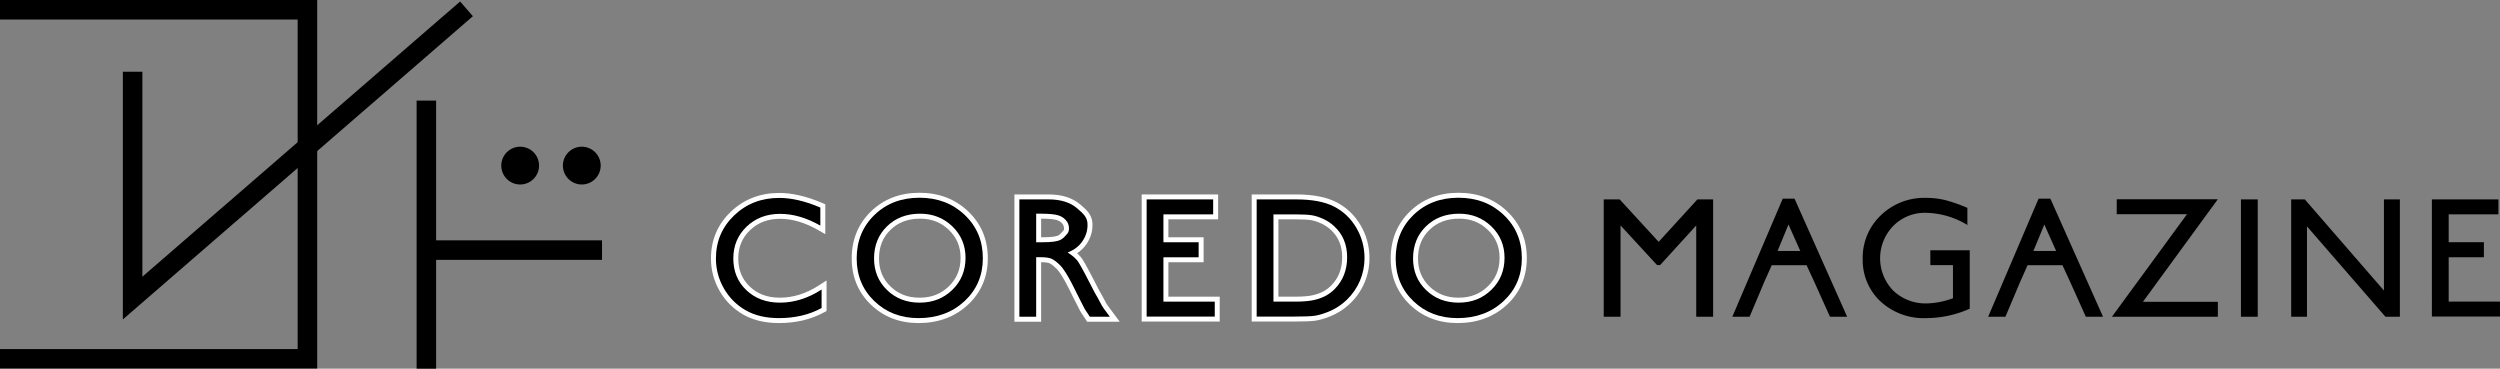 <svg xmlns="http://www.w3.org/2000/svg" width="267.924" height="39.511" viewBox="0 0 267.924 39.511">
  <rect x="0" y="0" width="267.924" height="39.511" fill="#808080" stroke="none"/>
  <g id="グループ_1723" data-name="グループ 1723" transform="translate(-594.37 -265.452)">
    <path id="パス_3391" data-name="パス 3391" d="M594.37,265.452v2.091h31.9V302.86h-31.9v2.091h33.994v-39.5Z" transform="translate(0 0)"/>
    <path id="パス_3392" data-name="パス 3392" d="M640.177,265.571l-34.053,29.492V273.1h-2.092V299.64l37.407-32.4.108-.093Z" transform="translate(3.503 0.043)"/>
    <path id="パス_3393" data-name="パス 3393" d="M647.009,288.339h-17.78V273.364h-2.092v28.73h2.092V290.43h17.78Z" transform="translate(11.88 2.869)"/>
    <circle id="楕円形_6114" data-name="楕円形 6114" cx="2.025" cy="2.025" r="2.025" transform="translate(648.091 281.174)"/>
    <circle id="楕円形_6115" data-name="楕円形 6115" cx="2.025" cy="2.025" r="2.025" transform="translate(654.695 281.174)"/>
    <g id="パス_3394" data-name="パス 3394" transform="translate(20.416 5.644)">
      <path d="M 657.433 294.165 C 655.988 294.165 654.741 293.869 653.726 293.284 C 652.711 292.699 651.896 291.881 651.304 290.853 C 650.714 289.828 650.414 288.702 650.414 287.508 C 650.414 285.611 651.101 283.992 652.454 282.698 C 653.803 281.407 655.49 280.752 657.467 280.752 C 658.822 280.752 660.338 281.107 661.974 281.808 L 662.135 281.877 L 662.135 282.052 L 662.135 283.987 L 662.135 284.445 L 661.738 284.218 C 660.313 283.405 658.907 282.992 657.558 282.992 C 656.195 282.992 655.05 283.427 654.154 284.284 C 653.261 285.137 652.808 286.222 652.808 287.508 C 652.808 288.823 653.241 289.873 654.13 290.717 C 655.01 291.553 656.157 291.977 657.539 291.977 C 659.006 291.977 660.46 291.519 661.86 290.616 L 662.27 290.352 L 662.27 290.839 L 662.27 292.819 L 662.27 292.977 L 662.132 293.052 C 660.78 293.791 659.199 294.165 657.433 294.165 Z" stroke="none"/>
      <path d="M 657.433 293.9 C 659.161 293.9 660.685 293.54 662.004 292.819 L 662.004 290.839 C 660.553 291.775 659.064 292.243 657.539 292.243 C 656.081 292.243 654.884 291.8 653.947 290.91 C 653.011 290.022 652.543 288.888 652.543 287.508 C 652.543 286.14 653.02 285.001 653.971 284.092 C 654.922 283.182 656.118 282.727 657.558 282.727 C 658.963 282.727 660.399 283.148 661.869 283.987 L 661.869 282.052 C 660.256 281.361 658.789 281.018 657.467 281.018 C 655.554 281.018 653.943 281.641 652.638 282.89 C 651.333 284.138 650.68 285.678 650.68 287.508 C 650.68 288.661 650.965 289.732 651.534 290.721 C 652.105 291.713 652.879 292.489 653.859 293.054 C 654.837 293.618 656.027 293.9 657.433 293.9 M 657.433 294.431 C 655.941 294.431 654.649 294.123 653.593 293.514 C 652.537 292.906 651.689 292.055 651.074 290.986 C 650.46 289.92 650.148 288.749 650.148 287.508 C 650.148 285.535 650.862 283.853 652.271 282.506 C 653.671 281.166 655.419 280.487 657.467 280.487 C 658.858 280.487 660.41 280.849 662.079 281.564 L 662.401 281.702 L 662.401 284.902 L 661.606 284.449 C 660.222 283.659 658.86 283.258 657.558 283.258 C 656.248 283.258 655.194 283.656 654.338 284.476 C 653.487 285.289 653.074 286.28 653.074 287.508 C 653.074 288.747 653.479 289.733 654.313 290.525 C 655.154 291.323 656.209 291.711 657.539 291.711 C 658.954 291.711 660.36 291.268 661.716 290.393 L 662.536 289.864 L 662.536 293.134 L 662.259 293.286 C 660.868 294.046 659.244 294.431 657.433 294.431 Z" stroke="none" fill="#fff"/>
    </g>
    <g id="パス_3395" data-name="パス 3395" transform="translate(24.429 5.639)">
      <path d="M 668.38 294.17 C 666.422 294.17 664.767 293.532 663.46 292.273 C 662.149 291.012 661.484 289.41 661.484 287.513 C 661.484 285.569 662.153 283.936 663.471 282.659 C 664.787 281.385 666.472 280.738 668.478 280.738 C 670.486 280.738 672.181 281.384 673.517 282.658 C 674.858 283.934 675.538 285.556 675.538 287.478 C 675.538 289.399 674.851 291.014 673.497 292.276 C 672.147 293.533 670.425 294.17 668.38 294.17 Z M 668.551 282.981 C 667.17 282.981 666.071 283.398 665.189 284.255 C 664.319 285.099 663.878 286.195 663.878 287.513 C 663.878 288.807 664.308 289.852 665.193 290.706 C 666.065 291.553 667.177 291.982 668.497 291.982 C 669.841 291.982 670.929 291.556 671.824 290.68 C 672.705 289.819 673.152 288.729 673.152 287.441 C 673.152 286.173 672.718 285.136 671.825 284.27 C 670.929 283.403 669.858 282.981 668.551 282.981 Z" stroke="none"/>
      <path d="M 668.478 281.004 C 666.537 281.004 664.927 281.619 663.656 282.85 C 662.385 284.081 661.75 285.634 661.75 287.513 C 661.75 289.343 662.381 290.866 663.644 292.082 C 664.906 293.297 666.485 293.905 668.38 293.905 C 670.366 293.905 672.01 293.297 673.315 292.082 C 674.619 290.866 675.272 289.332 675.272 287.478 C 675.272 285.623 674.626 284.081 673.333 282.85 C 672.041 281.619 670.421 281.004 668.478 281.004 M 668.497 292.248 C 667.099 292.248 665.936 291.798 665.008 290.898 C 664.077 289.998 663.613 288.87 663.613 287.513 C 663.613 286.115 664.076 284.965 665.004 284.064 C 665.93 283.164 667.112 282.715 668.551 282.715 C 669.917 282.715 671.07 283.169 672.01 284.079 C 672.948 284.988 673.418 286.108 673.418 287.441 C 673.418 288.809 672.948 289.953 672.01 290.87 C 671.07 291.79 669.901 292.248 668.497 292.248 M 668.478 280.473 C 670.556 280.473 672.313 281.143 673.7 282.466 C 675.096 283.794 675.804 285.48 675.804 287.478 C 675.804 289.476 675.088 291.156 673.678 292.47 C 672.277 293.775 670.495 294.436 668.38 294.436 C 666.351 294.436 664.633 293.773 663.275 292.464 C 661.911 291.151 661.219 289.485 661.219 287.513 C 661.219 285.494 661.914 283.797 663.287 282.468 C 664.653 281.144 666.4 280.473 668.478 280.473 Z M 668.497 291.716 C 669.768 291.716 670.795 291.315 671.638 290.49 C 672.478 289.669 672.886 288.672 672.886 287.441 C 672.886 286.248 672.479 285.274 671.64 284.461 C 670.797 283.644 669.786 283.247 668.551 283.247 C 667.243 283.247 666.204 283.639 665.374 284.445 C 664.546 285.249 664.144 286.252 664.144 287.513 C 664.144 288.731 664.548 289.714 665.377 290.515 C 666.21 291.324 667.231 291.716 668.497 291.716 Z" stroke="none" fill="#fff"/>
    </g>
    <g id="パス_3396" data-name="パス 3396" transform="translate(29.069 5.686)">
      <path d="M 684.772 293.978 L 684.243 293.978 L 682.099 293.978 L 681.956 293.978 L 681.877 293.859 L 681.329 293.031 L 681.326 293.025 L 681.323 293.02 C 681.317 293.011 681.3 292.982 680.462 291.328 L 680.46 291.324 L 680.458 291.319 C 680.448 291.297 679.411 289.062 678.725 288.382 C 678.439 288.099 678.177 287.891 677.945 287.765 C 677.802 287.689 677.488 287.596 676.815 287.596 L 676.613 287.596 L 676.613 293.712 L 676.613 293.978 L 676.347 293.978 L 674.546 293.978 L 674.28 293.978 L 674.28 293.712 L 674.28 281.136 L 674.28 280.87 L 674.546 280.87 L 677.696 280.87 C 679.029 280.87 680.106 281.21 680.898 281.879 C 681.604 282.473 682.07 282.922 682.112 283.715 C 682.152 284.451 681.951 285.145 681.517 285.779 C 681.207 286.233 680.786 286.6 680.263 286.874 C 680.569 287.097 680.886 287.376 681.129 287.766 C 681.436 288.259 682.129 289.558 682.856 291 C 683.068 291.346 683.234 291.664 683.382 291.945 C 683.534 292.235 683.665 292.485 683.791 292.657 L 684.457 293.554 L 684.772 293.978 Z M 676.613 285.462 L 677.031 285.462 C 678.114 285.462 678.59 285.348 678.798 285.252 C 679.044 285.139 679.217 284.939 679.416 284.708 C 679.444 284.676 679.472 284.644 679.501 284.611 C 679.663 284.427 679.608 283.936 679.447 283.691 C 679.269 283.418 679.023 283.23 678.694 283.115 C 678.344 282.994 677.735 282.933 676.887 282.933 L 676.613 282.933 L 676.613 285.462 Z" stroke="none"/>
      <path d="M 684.243 293.712 L 683.576 292.813 C 683.313 292.452 683.061 291.843 682.623 291.129 C 681.902 289.698 681.203 288.389 680.904 287.907 C 680.588 287.4 680.124 287.09 679.722 286.826 C 680.406 286.563 680.932 286.164 681.297 285.628 C 681.664 285.094 681.886 284.461 681.847 283.729 C 681.813 283.082 681.475 282.711 680.727 282.082 C 679.98 281.451 678.969 281.136 677.696 281.136 L 674.546 281.136 L 674.546 293.712 L 676.347 293.712 L 676.347 287.33 L 676.815 287.33 C 677.403 287.33 677.823 287.398 678.072 287.532 C 678.323 287.668 678.602 287.886 678.912 288.193 C 679.641 288.915 680.699 291.208 680.699 291.208 C 680.699 291.208 681.533 292.854 681.551 292.884 L 682.099 293.712 L 684.243 293.712 M 676.347 282.668 L 676.887 282.668 C 677.768 282.668 678.401 282.733 678.782 282.864 C 679.164 282.997 679.459 283.223 679.669 283.545 C 679.879 283.865 679.962 284.489 679.701 284.786 C 679.458 285.063 679.247 285.338 678.909 285.494 C 678.568 285.65 677.944 285.728 677.031 285.728 L 676.347 285.728 L 676.347 282.668 M 685.3 294.244 L 681.813 294.244 L 681.094 293.156 C 681.082 293.135 681.067 293.11 680.225 291.448 L 680.217 291.431 C 679.933 290.817 679.079 289.107 678.538 288.57 C 678.27 288.305 678.028 288.113 677.818 287.999 C 677.746 287.96 677.506 287.868 676.879 287.862 L 676.879 294.244 L 674.015 294.244 L 674.015 280.604 L 677.696 280.604 C 679.093 280.604 680.228 280.965 681.07 281.676 C 681.805 282.295 682.33 282.803 682.377 283.701 C 682.42 284.496 682.204 285.246 681.736 285.929 C 681.472 286.315 681.136 286.642 680.732 286.907 C 680.955 287.101 681.174 287.336 681.355 287.625 C 681.664 288.124 682.36 289.426 683.088 290.87 C 683.302 291.221 683.469 291.54 683.617 291.822 C 683.764 292.102 683.891 292.344 684.005 292.5 L 685.3 294.244 Z M 676.879 285.196 L 677.031 285.196 C 678.12 285.196 678.536 285.08 678.687 285.011 C 678.881 284.921 679.028 284.751 679.215 284.535 C 679.243 284.502 679.272 284.469 679.301 284.436 C 679.359 284.356 679.343 284.016 679.225 283.836 C 679.08 283.614 678.878 283.46 678.607 283.365 C 678.387 283.29 677.907 283.199 676.887 283.199 L 676.879 283.199 L 676.879 285.196 Z" stroke="none" fill="#fff"/>
    </g>
    <g id="パス_3397" data-name="パス 3397" transform="translate(32.698 5.686)">
      <path d="M 692.122 293.961 L 691.857 293.961 L 684.556 293.961 L 684.29 293.961 L 684.29 293.695 L 684.29 281.136 L 684.29 280.87 L 684.556 280.87 L 691.686 280.87 L 691.952 280.87 L 691.952 281.136 L 691.952 282.74 L 691.952 283.005 L 691.686 283.005 L 686.622 283.005 L 686.622 285.462 L 690.13 285.462 L 690.396 285.462 L 690.396 285.728 L 690.396 287.34 L 690.396 287.606 L 690.13 287.606 L 686.622 287.606 L 686.622 291.827 L 691.857 291.827 L 692.122 291.827 L 692.122 292.092 L 692.122 293.695 L 692.122 293.961 Z" stroke="none"/>
      <path d="M 684.556 281.136 L 684.556 293.695 L 691.857 293.695 L 691.857 292.092 L 686.356 292.092 L 686.356 287.34 L 690.13 287.34 L 690.13 285.728 L 686.356 285.728 L 686.356 282.74 L 691.686 282.74 L 691.686 281.136 L 684.556 281.136 M 684.025 280.604 L 692.218 280.604 L 692.218 283.271 L 686.888 283.271 L 686.888 285.196 L 690.662 285.196 L 690.662 287.871 L 686.888 287.871 L 686.888 291.561 L 692.388 291.561 L 692.388 294.226 L 684.025 294.226 L 684.025 280.604 Z" stroke="none" fill="#fff"/>
    </g>
    <path id="パス_3398" data-name="パス 3398" d="M785.645,281.136h7.13v1.6h-5.329v2.988h3.773v1.612h-3.773v4.753h5.5v1.6h-7.3Z" transform="translate(69.349 5.686)"/>
    <g id="パス_3399" data-name="パス 3399" transform="translate(35.836 5.686)">
      <path d="M 697.187 293.961 L 693.21 293.961 L 692.944 293.961 L 692.944 293.695 L 692.944 281.136 L 692.944 280.87 L 693.21 280.87 L 697.449 280.87 C 699.195 280.87 700.603 281.139 701.631 281.67 C 702.67 282.205 703.505 283.001 704.115 284.036 C 704.725 285.068 705.034 286.21 705.034 287.43 C 705.034 288.301 704.864 289.147 704.528 289.945 C 704.19 290.744 703.703 291.455 703.081 292.058 C 702.446 292.681 701.698 293.158 700.857 293.476 C 700.367 293.667 699.91 293.798 699.5 293.863 C 699.085 293.929 698.328 293.961 697.187 293.961 Z M 695.276 291.827 L 697.314 291.827 C 698.191 291.827 698.876 291.767 699.348 291.649 C 699.821 291.533 700.217 291.385 700.528 291.209 C 700.839 291.032 701.128 290.812 701.385 290.554 C 702.218 289.709 702.64 288.624 702.64 287.33 C 702.64 286.047 702.22 285.029 701.355 284.22 C 701.037 283.92 700.671 283.673 700.268 283.485 C 699.853 283.29 699.46 283.161 699.097 283.1 C 698.724 283.037 698.106 283.005 697.26 283.005 L 695.276 283.005 L 695.276 291.827 Z" stroke="none"/>
      <path d="M 697.187 293.695 C 698.306 293.695 699.061 293.663 699.459 293.601 C 699.853 293.538 700.289 293.413 700.763 293.227 C 701.573 292.921 702.285 292.467 702.896 291.868 C 703.496 291.286 703.958 290.61 704.284 289.841 C 704.606 289.074 704.769 288.269 704.769 287.43 C 704.769 286.252 704.474 285.166 703.886 284.17 C 703.298 283.173 702.507 282.42 701.509 281.906 C 700.513 281.392 699.16 281.136 697.449 281.136 L 693.21 281.136 L 693.21 293.695 L 697.187 293.695 M 695.01 282.74 L 697.26 282.74 C 698.125 282.74 698.752 282.772 699.141 282.838 C 699.532 282.903 699.945 283.039 700.38 283.244 C 700.816 283.447 701.2 283.708 701.537 284.026 C 702.448 284.879 702.906 285.98 702.906 287.33 C 702.906 288.704 702.46 289.841 701.573 290.742 C 701.297 291.019 700.993 291.25 700.659 291.44 C 700.325 291.629 699.911 291.784 699.412 291.907 C 698.915 292.031 698.215 292.092 697.314 292.092 L 695.01 292.092 L 695.01 282.74 M 697.187 294.226 L 692.679 294.226 L 692.679 280.604 L 697.449 280.604 C 699.238 280.604 700.686 280.883 701.753 281.433 C 702.837 281.992 703.708 282.822 704.344 283.901 C 704.978 284.974 705.3 286.162 705.3 287.43 C 705.3 288.337 705.123 289.217 704.773 290.048 C 704.42 290.881 703.914 291.621 703.267 292.249 C 702.607 292.896 701.828 293.392 700.954 293.723 C 700.444 293.922 699.969 294.058 699.542 294.126 C 699.112 294.193 698.342 294.226 697.187 294.226 Z M 695.541 291.561 L 697.314 291.561 C 698.17 291.561 698.833 291.504 699.284 291.391 C 699.734 291.281 700.107 291.142 700.397 290.977 C 700.692 290.81 700.954 290.61 701.198 290.366 C 701.989 289.563 702.375 288.569 702.375 287.33 C 702.375 286.124 701.982 285.17 701.173 284.414 C 700.875 284.133 700.533 283.902 700.155 283.726 C 699.762 283.541 699.392 283.419 699.054 283.362 C 698.694 283.302 698.091 283.271 697.26 283.271 L 695.541 283.271 L 695.541 291.561 Z" stroke="none" fill="#fff"/>
    </g>
    <g id="パス_3400" data-name="パス 3400" transform="translate(39.8 5.639)">
      <path d="M 710.774 294.17 C 708.816 294.17 707.161 293.532 705.854 292.273 C 704.543 291.012 703.878 289.41 703.878 287.513 C 703.878 285.569 704.547 283.936 705.865 282.659 C 707.181 281.385 708.866 280.738 710.872 280.738 C 712.879 280.738 714.573 281.384 715.909 282.658 C 717.251 283.935 717.932 285.557 717.932 287.478 C 717.932 289.399 717.245 291.014 715.891 292.276 C 714.539 293.533 712.818 294.17 710.774 294.17 Z M 710.945 282.981 C 709.565 282.981 708.465 283.398 707.582 284.255 C 706.713 285.099 706.272 286.196 706.272 287.513 C 706.272 288.807 706.702 289.852 707.587 290.706 C 708.459 291.553 709.571 291.982 710.891 291.982 C 712.235 291.982 713.323 291.556 714.217 290.68 C 715.098 289.82 715.545 288.73 715.545 287.441 C 715.545 286.172 715.111 285.134 714.218 284.27 C 713.336 283.415 712.234 282.981 710.945 282.981 Z" stroke="none"/>
      <path d="M 710.872 281.004 C 708.929 281.004 707.322 281.619 706.05 282.85 C 704.779 284.081 704.144 285.634 704.144 287.513 C 704.144 289.343 704.775 290.866 706.038 292.082 C 707.3 293.297 708.878 293.905 710.774 293.905 C 712.759 293.905 714.403 293.297 715.709 292.082 C 717.013 290.866 717.666 289.332 717.666 287.478 C 717.666 285.623 717.019 284.081 715.726 282.85 C 714.434 281.619 712.815 281.004 710.872 281.004 M 710.891 292.248 C 709.493 292.248 708.33 291.798 707.402 290.898 C 706.471 289.998 706.007 288.87 706.007 287.513 C 706.007 286.115 706.47 284.965 707.396 284.064 C 708.324 283.164 709.506 282.715 710.945 282.715 C 712.311 282.715 713.464 283.169 714.403 284.079 C 715.342 284.988 715.81 286.108 715.81 287.441 C 715.81 288.809 715.342 289.953 714.403 290.87 C 713.464 291.79 712.295 292.248 710.891 292.248 M 710.872 280.473 C 712.949 280.473 714.706 281.143 716.093 282.466 C 717.489 283.795 718.198 285.481 718.198 287.478 C 718.198 289.476 717.482 291.156 716.072 292.47 C 714.669 293.775 712.887 294.436 710.774 294.436 C 708.745 294.436 707.028 293.773 705.669 292.464 C 704.305 291.151 703.612 289.485 703.612 287.513 C 703.612 285.494 704.308 283.797 705.681 282.468 C 707.047 281.144 708.794 280.473 710.872 280.473 Z M 710.891 291.716 C 712.162 291.716 713.189 291.315 714.031 290.491 C 714.871 289.67 715.279 288.673 715.279 287.441 C 715.279 286.247 714.871 285.273 714.033 284.461 C 713.19 283.644 712.18 283.247 710.945 283.247 C 709.637 283.247 708.598 283.639 707.767 284.446 C 706.94 285.249 706.538 286.253 706.538 287.513 C 706.538 288.732 706.941 289.714 707.771 290.515 C 708.604 291.324 709.625 291.716 710.891 291.716 Z" stroke="none" fill="#fff"/>
    </g>
    <path id="パス_3401" data-name="パス 3401" d="M730.547,281.136h1.683v12.576h-1.809v-9.785l-3.866,4.244h-.334l-3.912-4.244v9.785h-1.8V281.136h1.706l4.179,4.548Z" transform="translate(45.733 5.686)"/>
    <path id="パス_3402" data-name="パス 3402" d="M748.125,286.63h4.223v6.261a11.5,11.5,0,0,1-4.609,1.008,6.84,6.84,0,0,1-4.992-1.823,6.034,6.034,0,0,1-1.868-4.5,6.253,6.253,0,0,1,1.935-4.69,6.7,6.7,0,0,1,4.853-1.872,8.564,8.564,0,0,1,2.017.229,16.359,16.359,0,0,1,2.412.842v1.835a8.84,8.84,0,0,0-4.466-1.305,4.739,4.739,0,0,0-3.473,1.4,4.975,4.975,0,0,0,0,6.949,5.023,5.023,0,0,0,3.637,1.36,8.481,8.481,0,0,0,2.583-.495l.172-.053v-3.552h-2.421Z" transform="translate(53.118 5.644)"/>
    <path id="パス_3403" data-name="パス 3403" d="M760.994,281.123H771.83L763.8,292.115h8.032v1.6H760.48l8.046-10.992h-7.532Z" transform="translate(60.225 5.682)"/>
    <path id="パス_3404" data-name="パス 3404" d="M770.627,281.136h1.8v12.576h-1.8Z" transform="translate(63.904 5.686)"/>
    <path id="パス_3405" data-name="パス 3405" d="M784.518,281.136h1.71v12.576H784.68l-8.408-9.685v9.685h-1.692V281.136h1.459l8.479,9.768Z" transform="translate(65.337 5.686)"/>
    <g id="グループ_1721" data-name="グループ 1721" transform="translate(780.024 286.75)">
      <path id="パス_3406" data-name="パス 3406" d="M738.671,288.4l-2.029-4.555-1.883,4.555-.713,1.6-1.572,3.727h-1.85l5.4-12.649h1.267l5.637,12.649h-1.842l-1.676-3.727Z" transform="translate(-730.624 -281.083)"/>
      <rect id="長方形_108" data-name="長方形 108" width="5.485" height="1.526" transform="translate(3.41 5.598)"/>
    </g>
    <g id="グループ_1722" data-name="グループ 1722" transform="translate(807.443 286.75)">
      <path id="パス_3407" data-name="パス 3407" d="M758.794,288.4l-2.029-4.555-1.882,4.555-.714,1.6-1.572,3.727h-1.85l5.4-12.649h1.267l5.638,12.649H761.21l-1.675-3.727Z" transform="translate(-750.747 -281.083)"/>
      <rect id="長方形_109" data-name="長方形 109" width="5.485" height="1.526" transform="translate(3.411 5.598)"/>
    </g>
  </g>
</svg>
